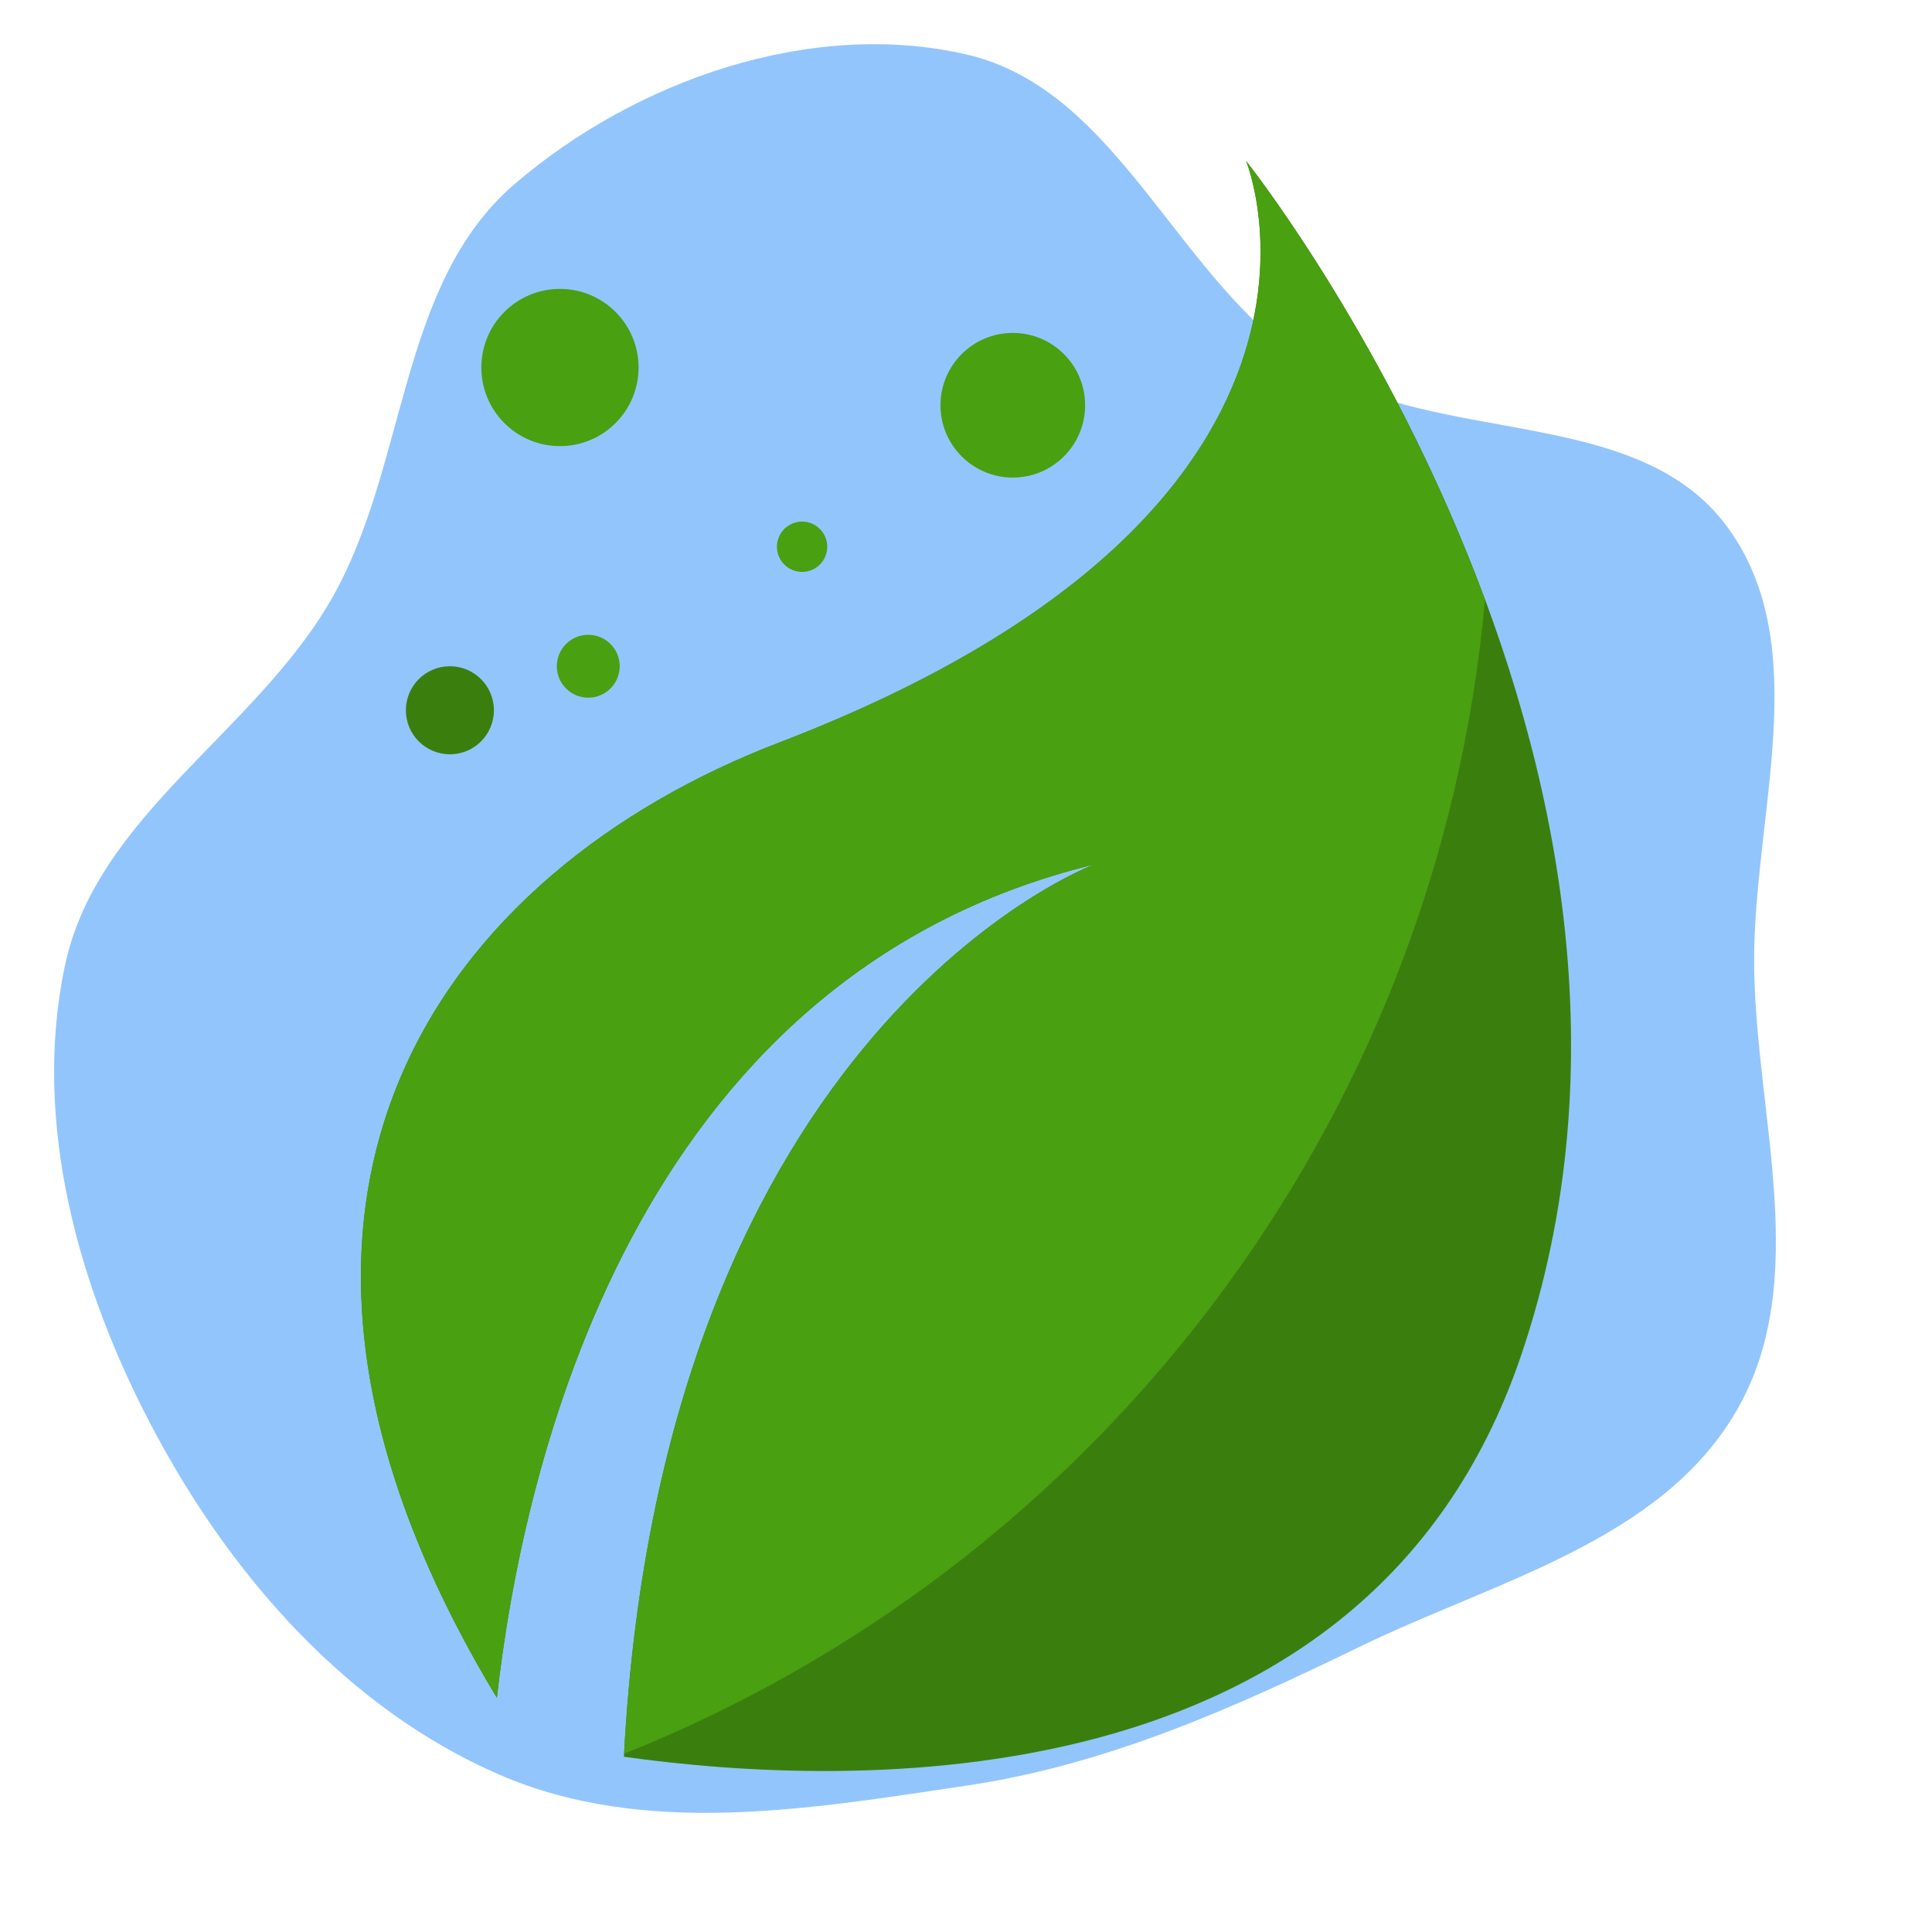 <!DOCTYPE svg PUBLIC "-//W3C//DTD SVG 1.1//EN" "http://www.w3.org/Graphics/SVG/1.1/DTD/svg11.dtd">
<!-- Uploaded to: SVG Repo, www.svgrepo.com, Transformed by: SVG Repo Mixer Tools -->
<svg height="800px" width="800px" version="1.1" id="Layer_1" xmlns="http://www.w3.org/2000/svg" xmlns:xlink="http://www.w3.org/1999/xlink" viewBox="-50.41 -50.41 604.94 604.94" xml:space="preserve" fill="#000000" stroke="#000000" stroke-width="0.005">
<g id="SVGRepo_bgCarrier" stroke-width="0">
<path transform="translate(-50.41, -50.41), scale(18.904)" d="M16,29.578C18.317,29.235,20.407,28.305,22.513,27.28C24.761,26.186,27.508,25.531,28.762,23.368C30.017,21.205,29.082,18.5,29.055,16C29.029,13.527,30.074,10.712,28.606,8.722C27.123,6.711,23.854,7.391,21.731,6.074C19.506,4.693,18.552,1.484,16,0.9C13.428,0.311,10.524,1.331,8.523,3.049C6.588,4.711,6.757,7.719,5.486,9.93C4.217,12.135,1.598,13.51,1.074,16C0.523,18.619,1.312,21.391,2.579,23.749C3.864,26.143,5.775,28.311,8.267,29.393C10.673,30.438,13.405,29.963,16,29.578" fill="#93c5fd" strokewidth="0"/>
</g>
<g id="SVGRepo_tracerCarrier" stroke-linecap="round" stroke-linejoin="round"/>
<g id="SVGRepo_iconCarrier"> <path style="fill:#3A7F0D;" d="M339.772,0c0,0,44.536,108.954-146.337,182.138C89.719,221.893,10.059,323.789,105.173,481.193 c7.877-70.357,41.653-225.485,186.888-260.884c0,0-135.176,50.546-147.117,279.347c69.459,9.752,232.361,16.305,280.726-125.062 C489.536,187.817,339.772,0,339.772,0z"/> <path style="fill:#49A010;" d="M145.007,498.704c147.456-58.849,254.748-196.71,269.556-361.283C384.418,56.107,339.772,0,339.772,0 s44.536,108.954-146.337,182.138C89.719,221.893,10.059,323.789,105.173,481.193c7.877-70.357,41.653-225.485,186.888-260.884 C292.053,220.31,157.279,270.73,145.007,498.704z"/> <circle style="fill:#3A7F0D;" cx="90.459" cy="171.985" r="13.785"/> <g> <circle style="fill:#49A010;" cx="133.782" cy="158.2" r="9.846"/> <circle style="fill:#49A010;" cx="124.921" cy="64.662" r="24.615"/> <circle style="fill:#49A010;" cx="200.736" cy="120.785" r="7.877"/> <circle style="fill:#49A010;" cx="266.713" cy="76.477" r="22.646"/> </g> </g>
</svg>